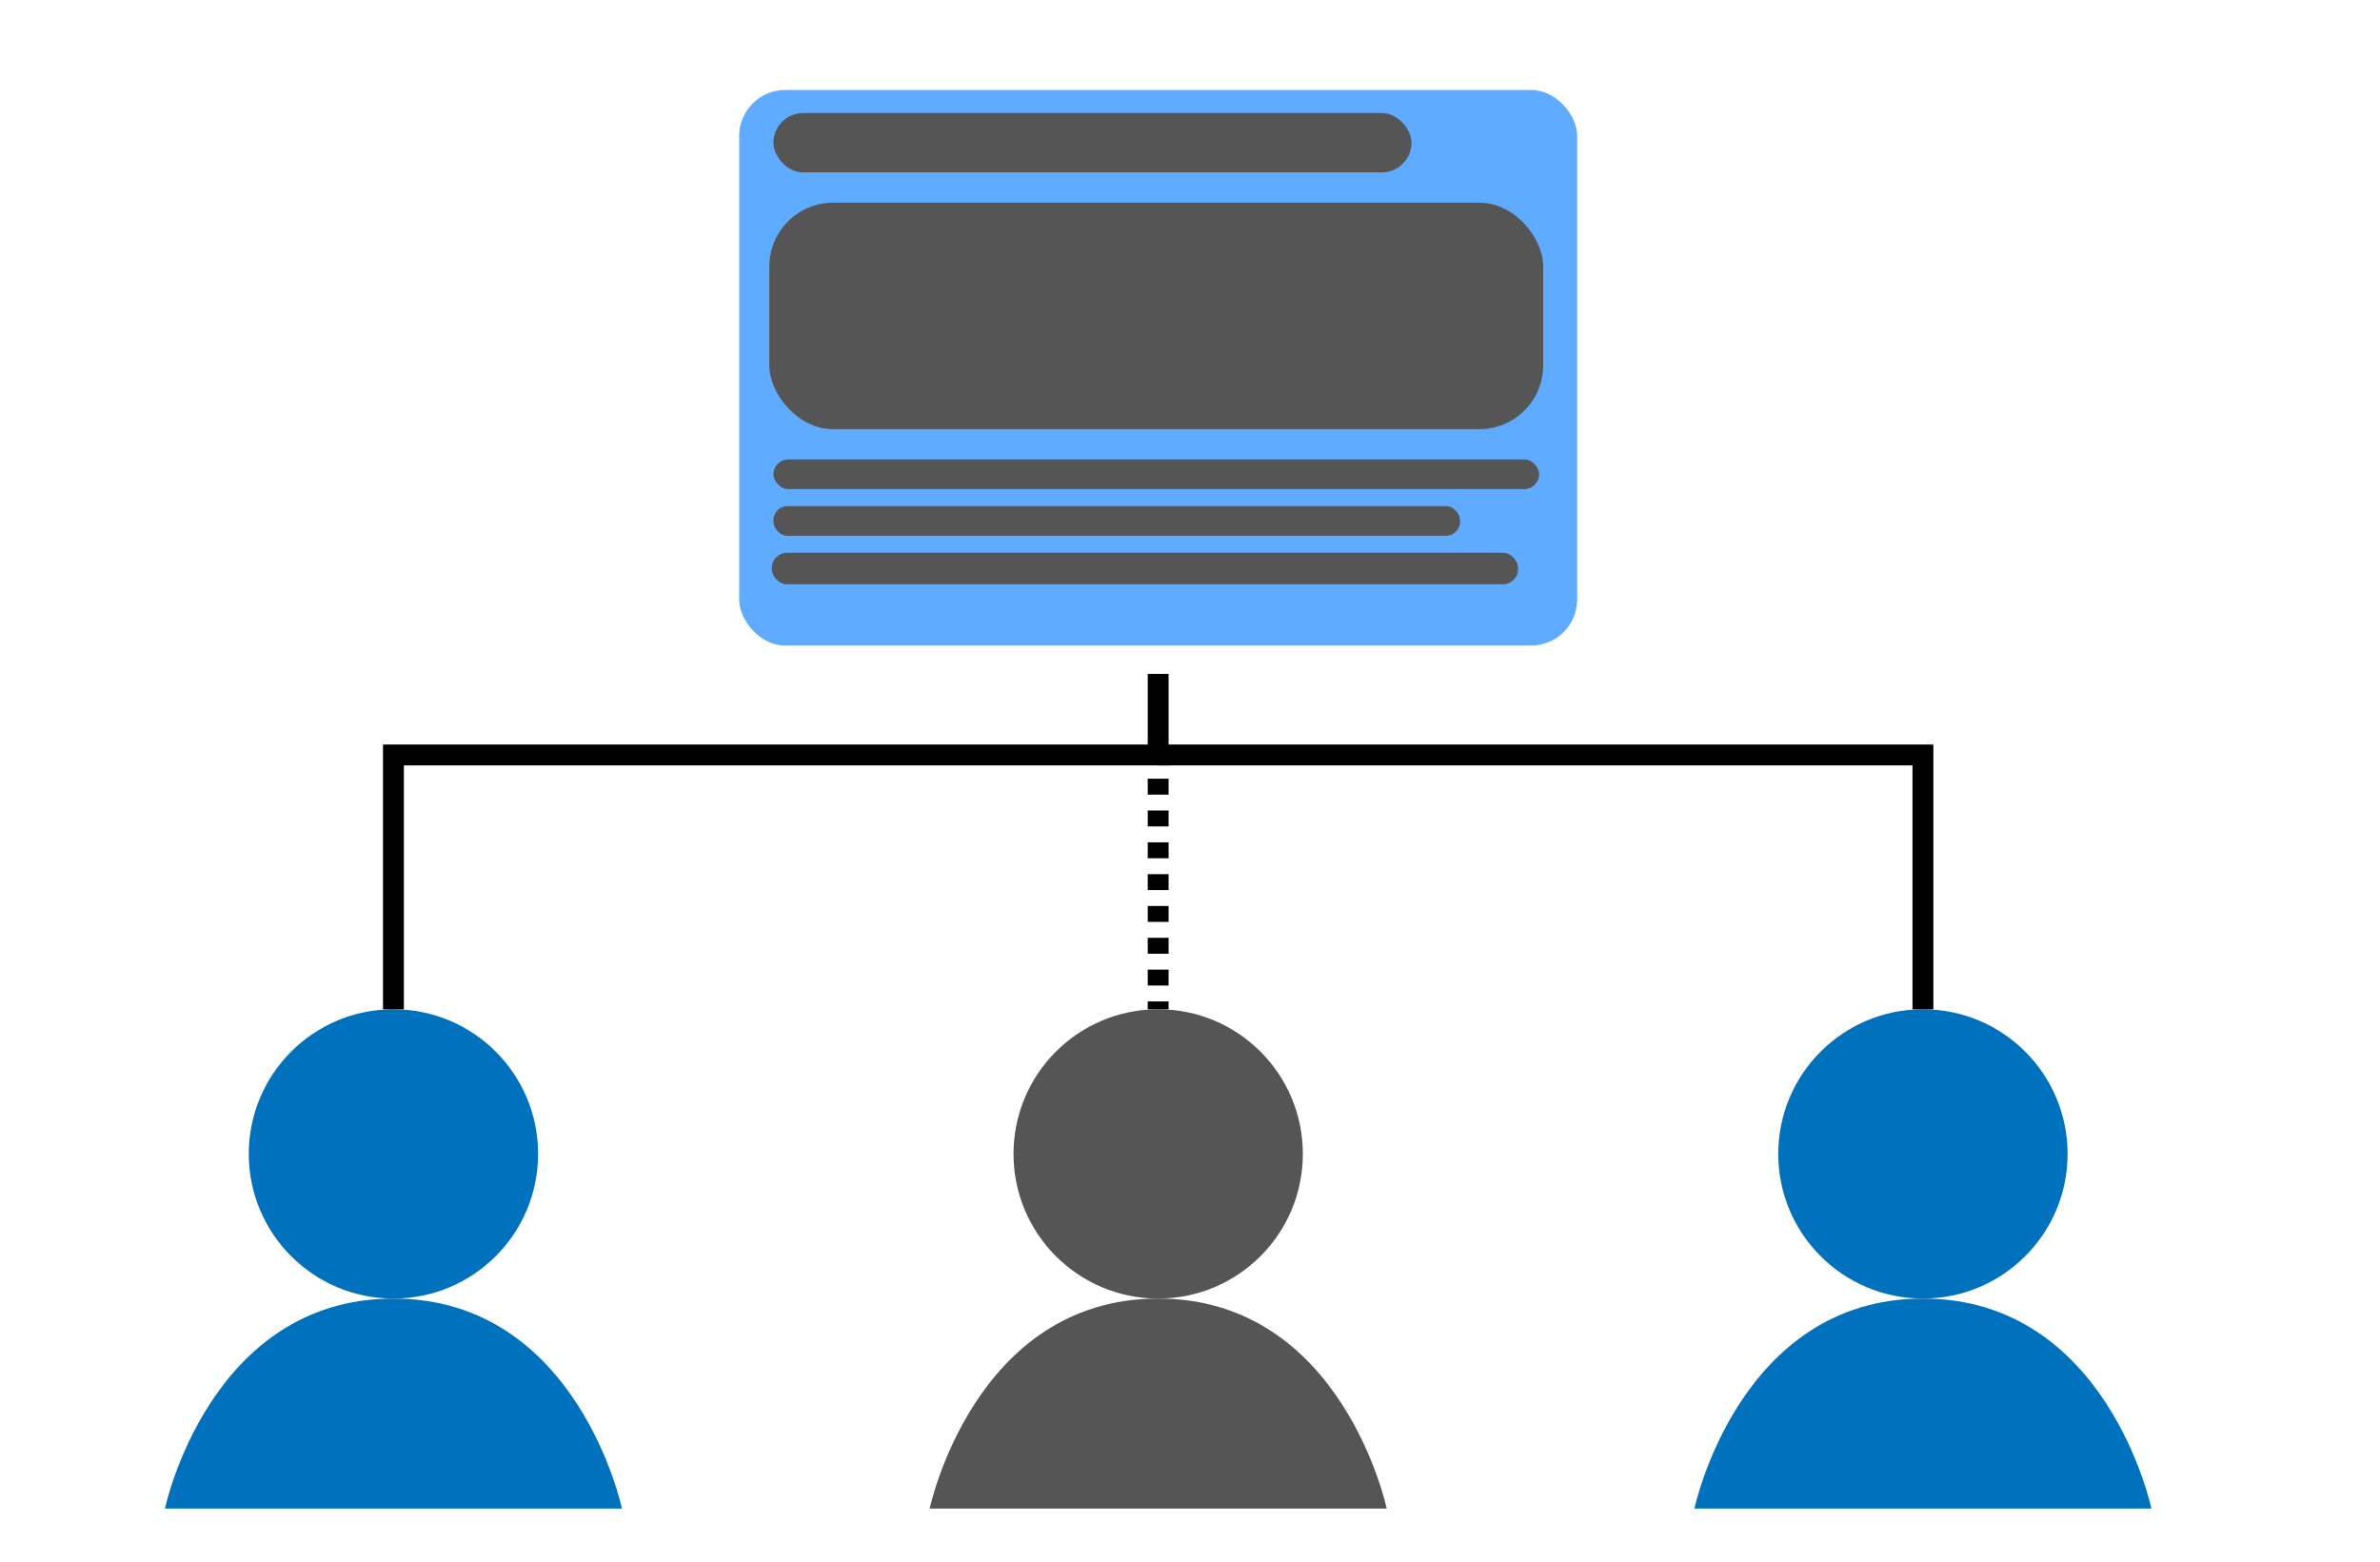 <?xml version="1.0" encoding="UTF-8"?><svg id="Reach_Your_Audience" xmlns="http://www.w3.org/2000/svg" viewBox="0 0 3646.59 2393.61"><defs><style>.cls-1{fill:#0071bc;}.cls-1,.cls-2,.cls-3{stroke-width:0px;}.cls-4{stroke-dasharray:0 0 24.38 24.38;}.cls-4,.cls-5{fill:none;stroke:#000;stroke-miterlimit:10;stroke-width:32px;}.cls-2{fill:#5fabff;}.cls-3{fill:#555;}</style></defs><g id="Ad"><rect class="cls-2" x="1132.56" y="137.84" width="1283.97" height="851.43" rx="70.68" ry="70.68"/><rect class="cls-3" x="1185.03" y="173.22" width="977.57" height="91.01" rx="45.5" ry="45.5"/><rect class="cls-3" x="1185.03" y="704.03" width="1173.13" height="45.5" rx="22.75" ry="22.75"/><rect class="cls-3" x="1185.03" y="775.56" width="1052.03" height="45.5" rx="21.55" ry="21.55"/><rect class="cls-3" x="1178.74" y="310.57" width="1185.71" height="347.12" rx="97.87" ry="97.87"/><rect class="cls-3" x="1182.56" y="847.09" width="1143.36" height="48.23" rx="23.12" ry="23.12"/></g><g id="User_3"><path class="cls-1" d="M252.71,2311.79h700.24s-67.76-321.88-350.12-321.88-350.12,321.88-350.12,321.88Z"/><circle class="cls-1" cx="602.82" cy="1768.26" r="221.65"/></g><g id="User_2"><path class="cls-3" d="M1424.43,2311.79h700.24s-67.76-321.88-350.12-321.88-350.12,321.88-350.12,321.88Z"/><circle class="cls-3" cx="1774.54" cy="1768.26" r="221.65"/></g><g id="User_1"><path class="cls-1" d="M2596.15,2311.79h700.24s-67.76-321.88-350.12-321.88-350.12,321.88-350.12,321.88Z"/><circle class="cls-1" cx="2946.27" cy="1768.26" r="221.65"/></g><g id="Connectors"><polyline class="cls-5" points="1774.54 1032.67 1774.54 1156.91 602.82 1156.91 602.82 1546.61"/><polyline class="cls-5" points="1774.54 1156.91 2946.27 1156.91 2946.27 1546.61"/><line class="cls-5" x1="1774.54" y1="1546.61" x2="1774.54" y2="1534.61"/><line class="cls-4" x1="1774.54" y1="1510.23" x2="1774.54" y2="1181.1"/><line class="cls-5" x1="1774.54" y1="1168.91" x2="1774.54" y2="1156.91"/></g></svg>